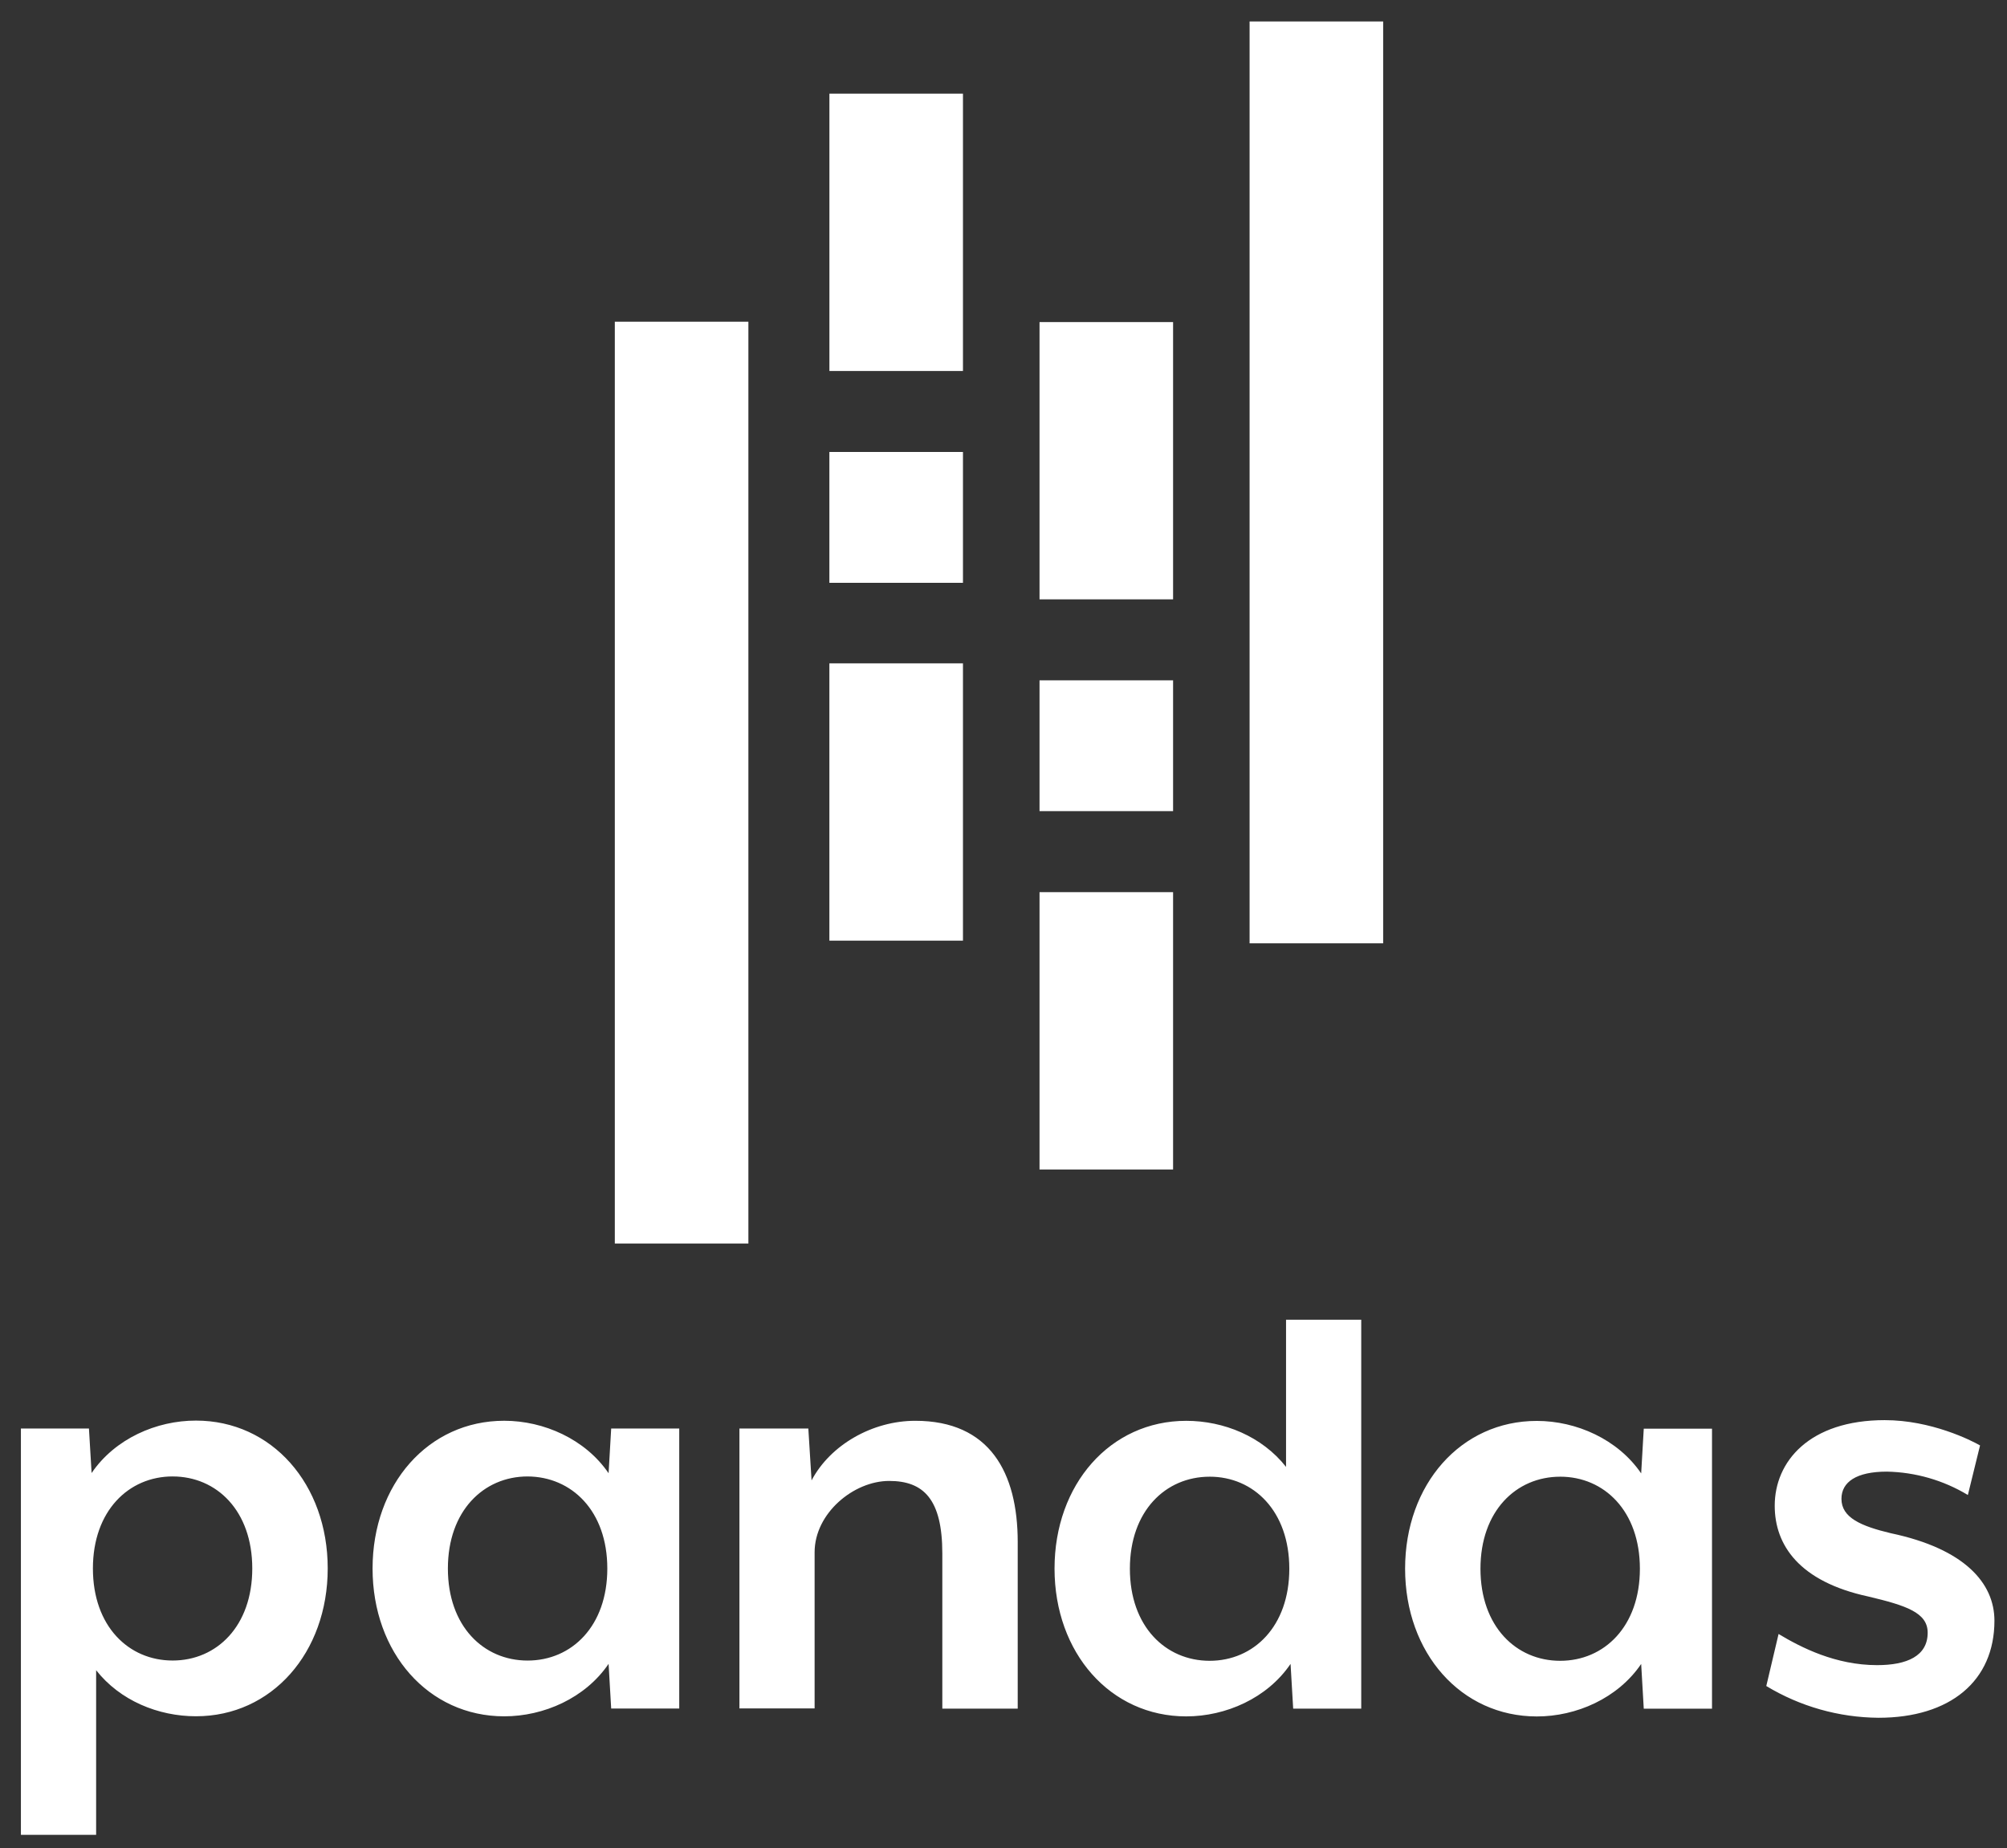 <?xml version="1.0" encoding="utf-8"?>
<svg viewBox="0 8.14 130.17 119.86" xmlns="http://www.w3.org/2000/svg">
  <rect x="0" y="8.14" width="130.17" height="119.86" fill="#333333" stroke="none"/>
  <defs/>
  <path d="M 81.046 9.534 L 81.046 69.324 L 89.709 69.324 L 89.709 9.533 L 81.046 9.533 L 81.046 9.534 Z M 53.794 14.216 L 53.794 32.204 L 62.456 32.204 L 62.456 14.216 L 53.794 14.216 Z M 39.876 29.005 L 39.876 88.796 L 48.539 88.796 L 48.539 29.005 L 39.877 29.005 L 39.876 29.005 Z M 67.422 29.029 L 67.422 47.015 L 76.084 47.015 L 76.084 29.029 L 67.422 29.029 Z M 53.792 37.456 L 53.792 45.943 L 62.456 45.943 L 62.456 37.456 L 53.794 37.456 L 53.792 37.456 Z M 53.792 51.163 L 53.792 69.151 L 62.456 69.151 L 62.456 51.164 L 53.794 51.164 L 53.792 51.163 Z M 67.422 52.265 L 67.422 60.751 L 76.084 60.751 L 76.084 52.265 L 67.422 52.265 Z M 67.422 66.005 L 67.422 83.991 L 76.084 83.991 L 76.084 66.005 L 67.422 66.005 Z M 83.41 93.737 L 83.41 103.281 C 81.854 101.304 79.372 100.294 76.935 100.294 C 72.01 100.294 68.395 104.413 68.395 109.878 C 68.395 115.343 72.017 119.464 76.935 119.464 C 79.501 119.464 82.191 118.288 83.703 116.06 L 83.873 118.962 L 88.287 118.962 L 88.287 93.738 L 83.41 93.738 L 83.41 93.737 Z M 122.253 100.249 C 117.334 100.249 115.105 102.949 115.105 105.798 C 115.103 108.363 116.702 110.717 121.155 111.685 C 123.638 112.273 125.025 112.735 125.025 114.036 C 125.025 115.551 123.679 116.14 121.745 116.14 C 119.055 116.14 116.827 115.003 115.355 114.12 L 114.558 117.495 C 116.754 118.823 119.267 119.534 121.832 119.554 C 126.496 119.554 129.355 117.16 129.355 113.259 C 129.355 110.819 127.421 108.592 122.63 107.583 C 120.697 107.121 119.433 106.573 119.433 105.355 C 119.433 104.261 120.403 103.589 122.378 103.589 C 124.232 103.625 126.044 104.148 127.632 105.105 L 128.422 101.89 C 127.842 101.555 125.239 100.25 122.253 100.25 L 122.253 100.249 Z M 12.71 100.279 C 10.146 100.275 7.455 101.453 5.941 103.681 L 5.769 100.792 L 1.356 100.792 L 1.356 127.148 L 6.235 127.148 L 6.235 116.47 C 7.791 118.447 10.27 119.456 12.709 119.456 C 17.626 119.459 21.255 115.333 21.255 109.866 C 21.255 104.399 17.628 100.279 12.711 100.279 L 12.71 100.279 Z M 32.705 100.29 C 27.778 100.287 24.164 104.41 24.164 109.874 C 24.164 115.339 27.786 119.46 32.704 119.46 C 35.267 119.46 37.959 118.283 39.472 116.056 L 39.64 118.954 L 44.054 118.956 L 44.054 100.794 L 39.64 100.794 L 39.472 103.694 C 37.959 101.476 35.266 100.29 32.705 100.29 Z M 59.363 100.292 C 56.589 100.292 53.857 101.846 52.636 104.159 L 52.427 100.794 L 47.958 100.794 L 47.958 118.947 L 52.834 118.947 L 52.834 108.816 C 52.836 106.293 55.359 104.193 57.67 104.193 C 59.896 104.193 61.117 105.37 61.117 108.902 L 61.117 118.96 L 66.007 118.96 L 66.007 108.155 C 66.007 103.657 64.196 100.292 59.363 100.292 Z M 99.675 100.3 C 94.75 100.298 91.132 104.419 91.132 109.884 C 91.132 115.348 94.756 119.468 99.675 119.468 C 102.238 119.47 104.929 118.292 106.443 116.064 L 106.611 118.964 L 111.037 118.964 L 111.037 100.804 L 106.611 100.804 L 106.443 103.704 C 104.929 101.486 102.238 100.3 99.675 100.3 Z M 11.198 103.902 C 14.055 103.902 16.362 106.128 16.362 109.87 C 16.362 113.612 14.055 115.841 11.196 115.841 C 8.336 115.841 6.026 113.612 6.026 109.871 C 6.026 106.13 8.35 103.901 11.198 103.901 L 11.198 103.902 Z M 34.219 103.902 C 37.079 103.916 39.389 106.135 39.389 109.874 C 39.389 113.614 37.079 115.843 34.219 115.843 C 31.359 115.843 29.049 113.614 29.049 109.873 C 29.049 106.13 31.371 103.902 34.219 103.902 Z M 78.454 103.917 C 81.311 103.917 83.622 106.146 83.622 109.887 C 83.622 113.63 81.312 115.859 78.452 115.859 C 75.592 115.855 73.282 113.629 73.282 109.888 C 73.282 106.146 75.594 103.918 78.454 103.918 L 78.454 103.917 Z M 101.19 103.917 C 104.05 103.917 106.36 106.146 106.36 109.887 C 106.36 113.63 104.049 115.859 101.19 115.859 C 98.331 115.859 96.02 113.629 96.02 109.888 C 96.02 106.146 98.331 103.918 101.19 103.918 L 101.19 103.917 Z" style="fill: rgb(255, 255, 255);"/>
</svg>